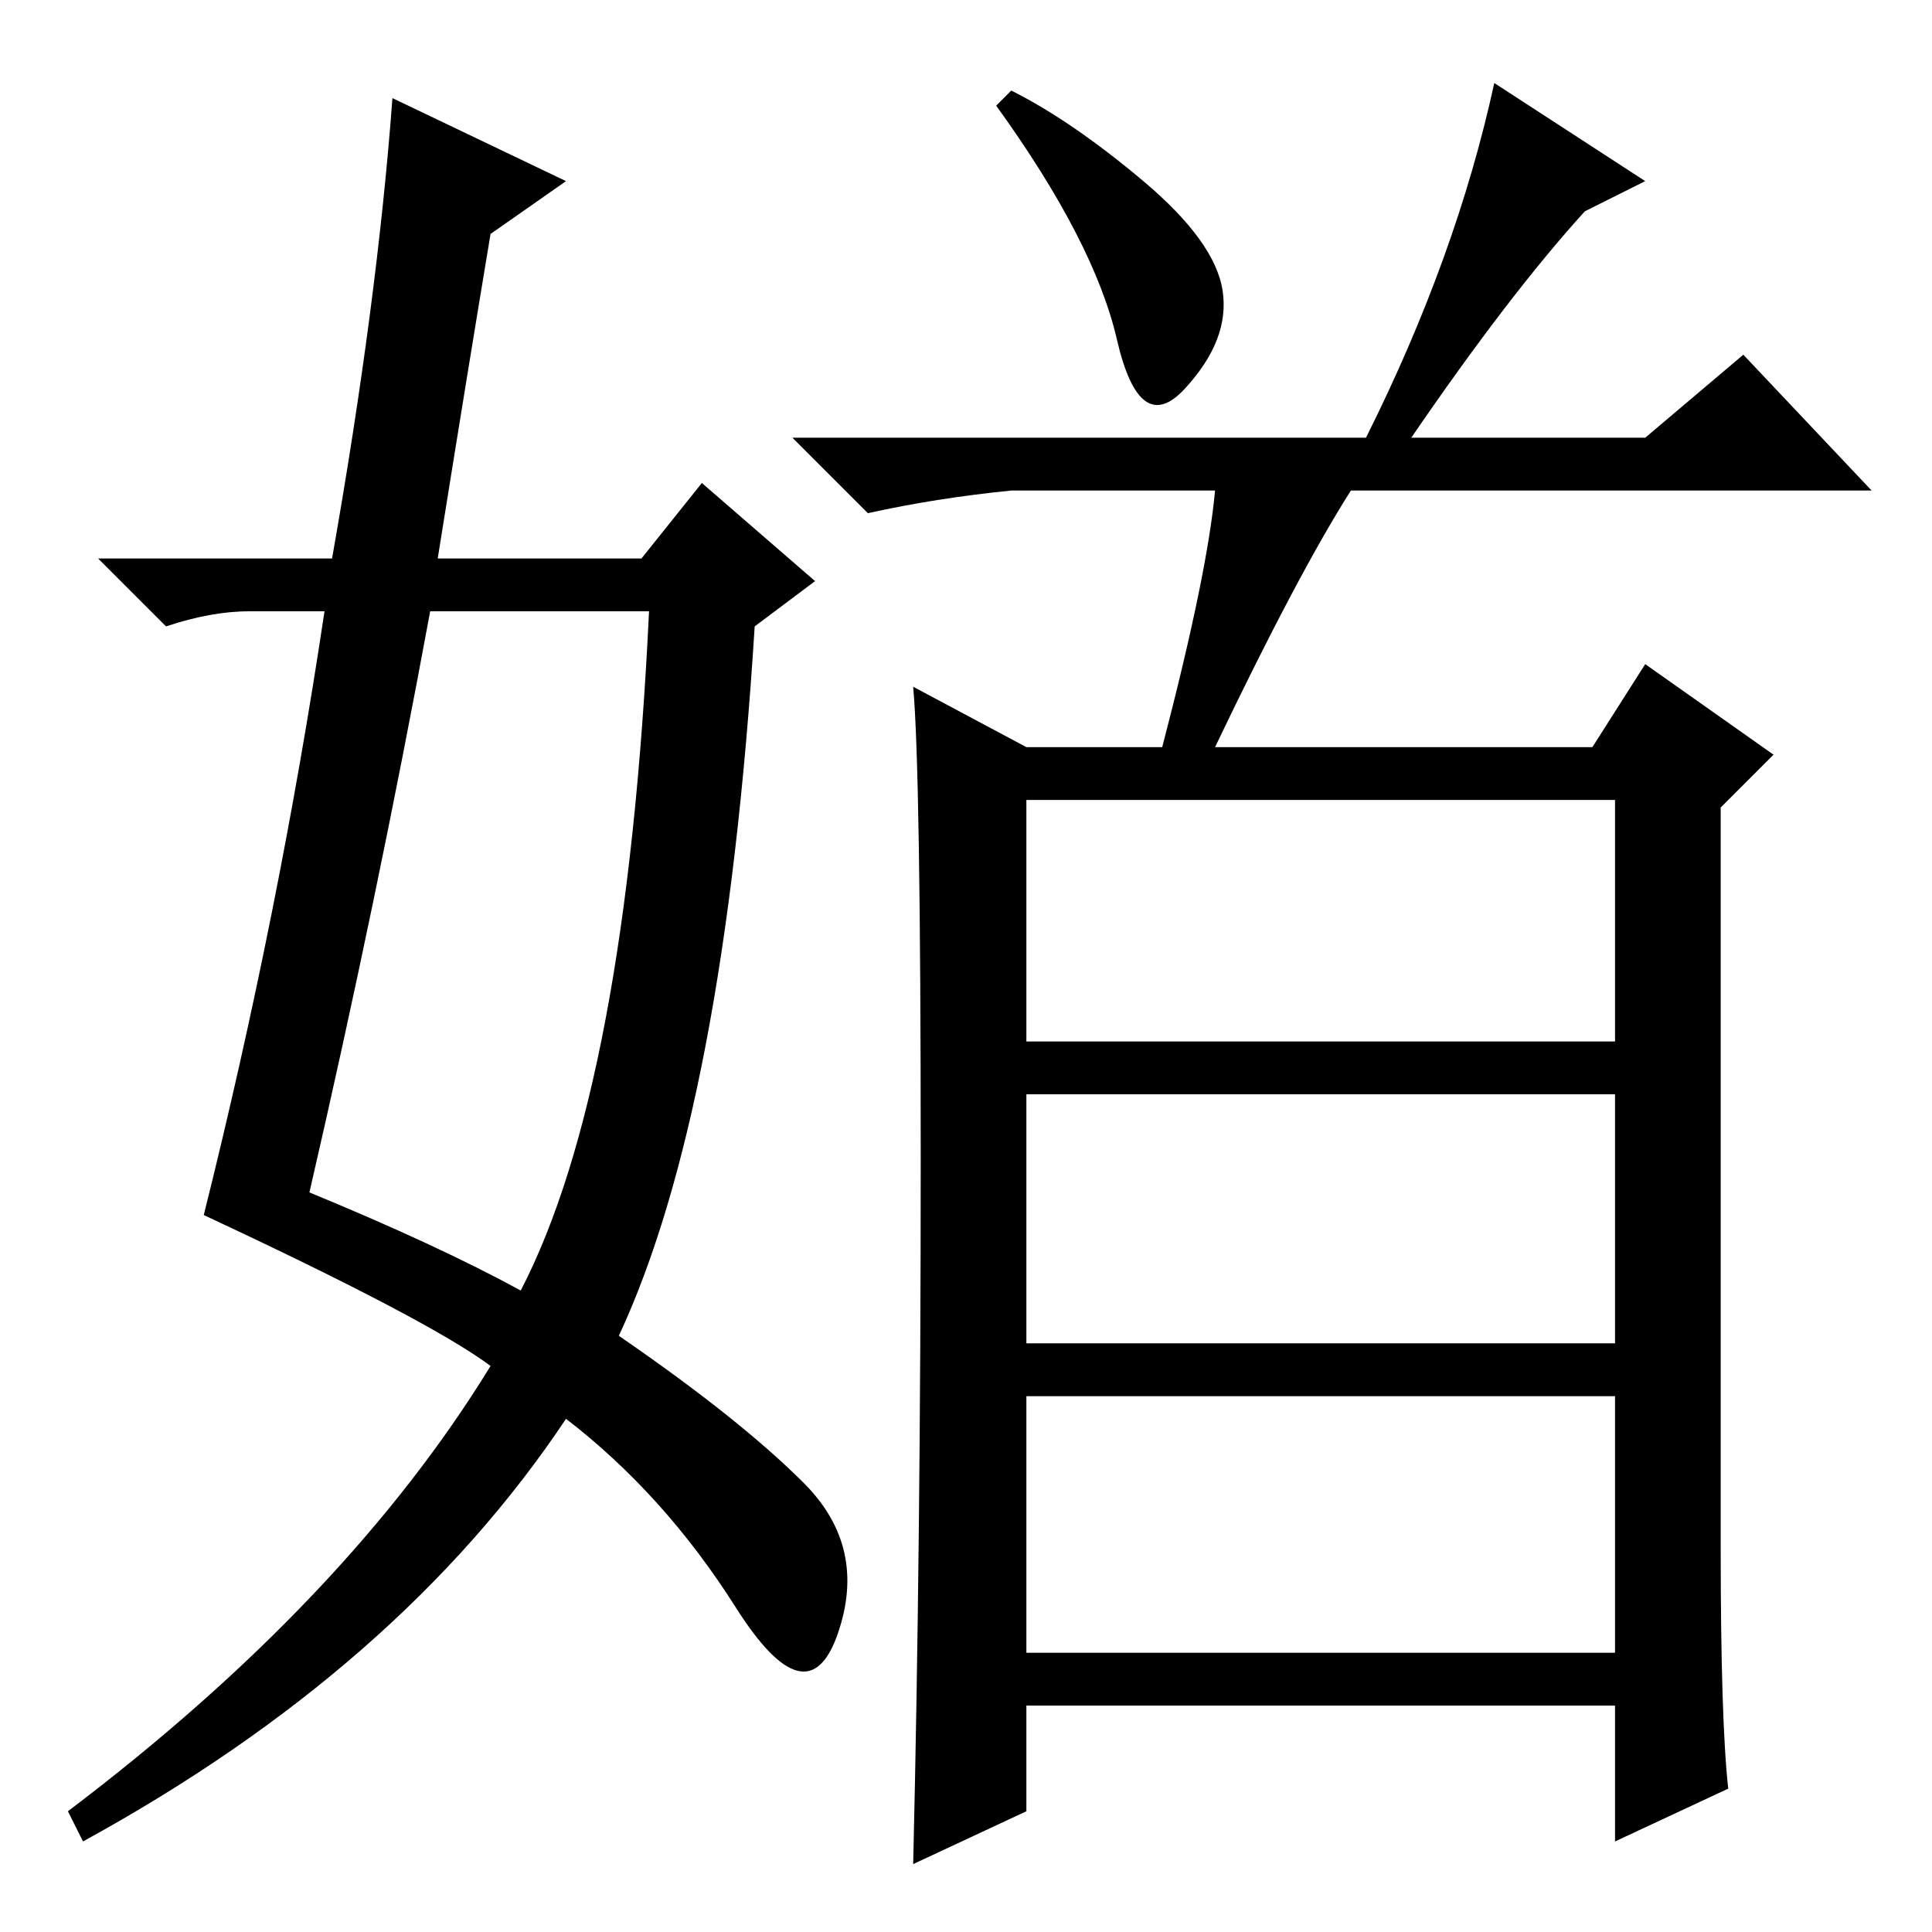<?xml version="1.0" standalone="no"?>
<!DOCTYPE svg PUBLIC "-//W3C//DTD SVG 1.1//EN" "http://www.w3.org/Graphics/SVG/1.1/DTD/svg11.dtd" >
<svg xmlns="http://www.w3.org/2000/svg" xmlns:xlink="http://www.w3.org/1999/xlink" version="1.1" viewBox="0 -36 256 256">
  <g transform="matrix(1 0 0 -1 0 220)">
   <path fill="currentColor"
d="M151.5 232q9.5 -8 10.5 -14.5t-5 -13t-9 6.5t-16 31l2 2q8 -4 17.5 -12zM136 118h78v32h-78v-32zM136 78h78v33h-78v-33zM136 37h78v34h-78v-34zM229 19l-15 -7v18h-78v-14l-15 -7q1 42 1 93.5t-1 62.5l15 -8h18q6 23 7 34h-27q-10 -1 -19 -3l-10 10h76q12 24 17 47
l20 -13l-8 -4q-10 -11 -23 -30h31l13 11l17 -18h-69q-7 -11 -18 -34h50l7 11l17 -12l-7 -7v-98q0 -23 1 -32zM52 243l23 -11l-10 -7q-3 -18 -7 -43h27l8 10l15 -13l-8 -6q-4 -64 -18 -94q16 -11 24.5 -19.5t4.5 -20t-13.5 3.5t-22.5 25q-22 -33 -64 -56l-2 4q37 28 56 59
q-8 6 -38 20q10 40 16 80h-10q-5 0 -11 -2l-9 9h31q6 34 8 61zM57 175q-7 -38 -16 -77q17 -7 28 -13q14 27 17 90h-29z" />
  </g>

</svg>
